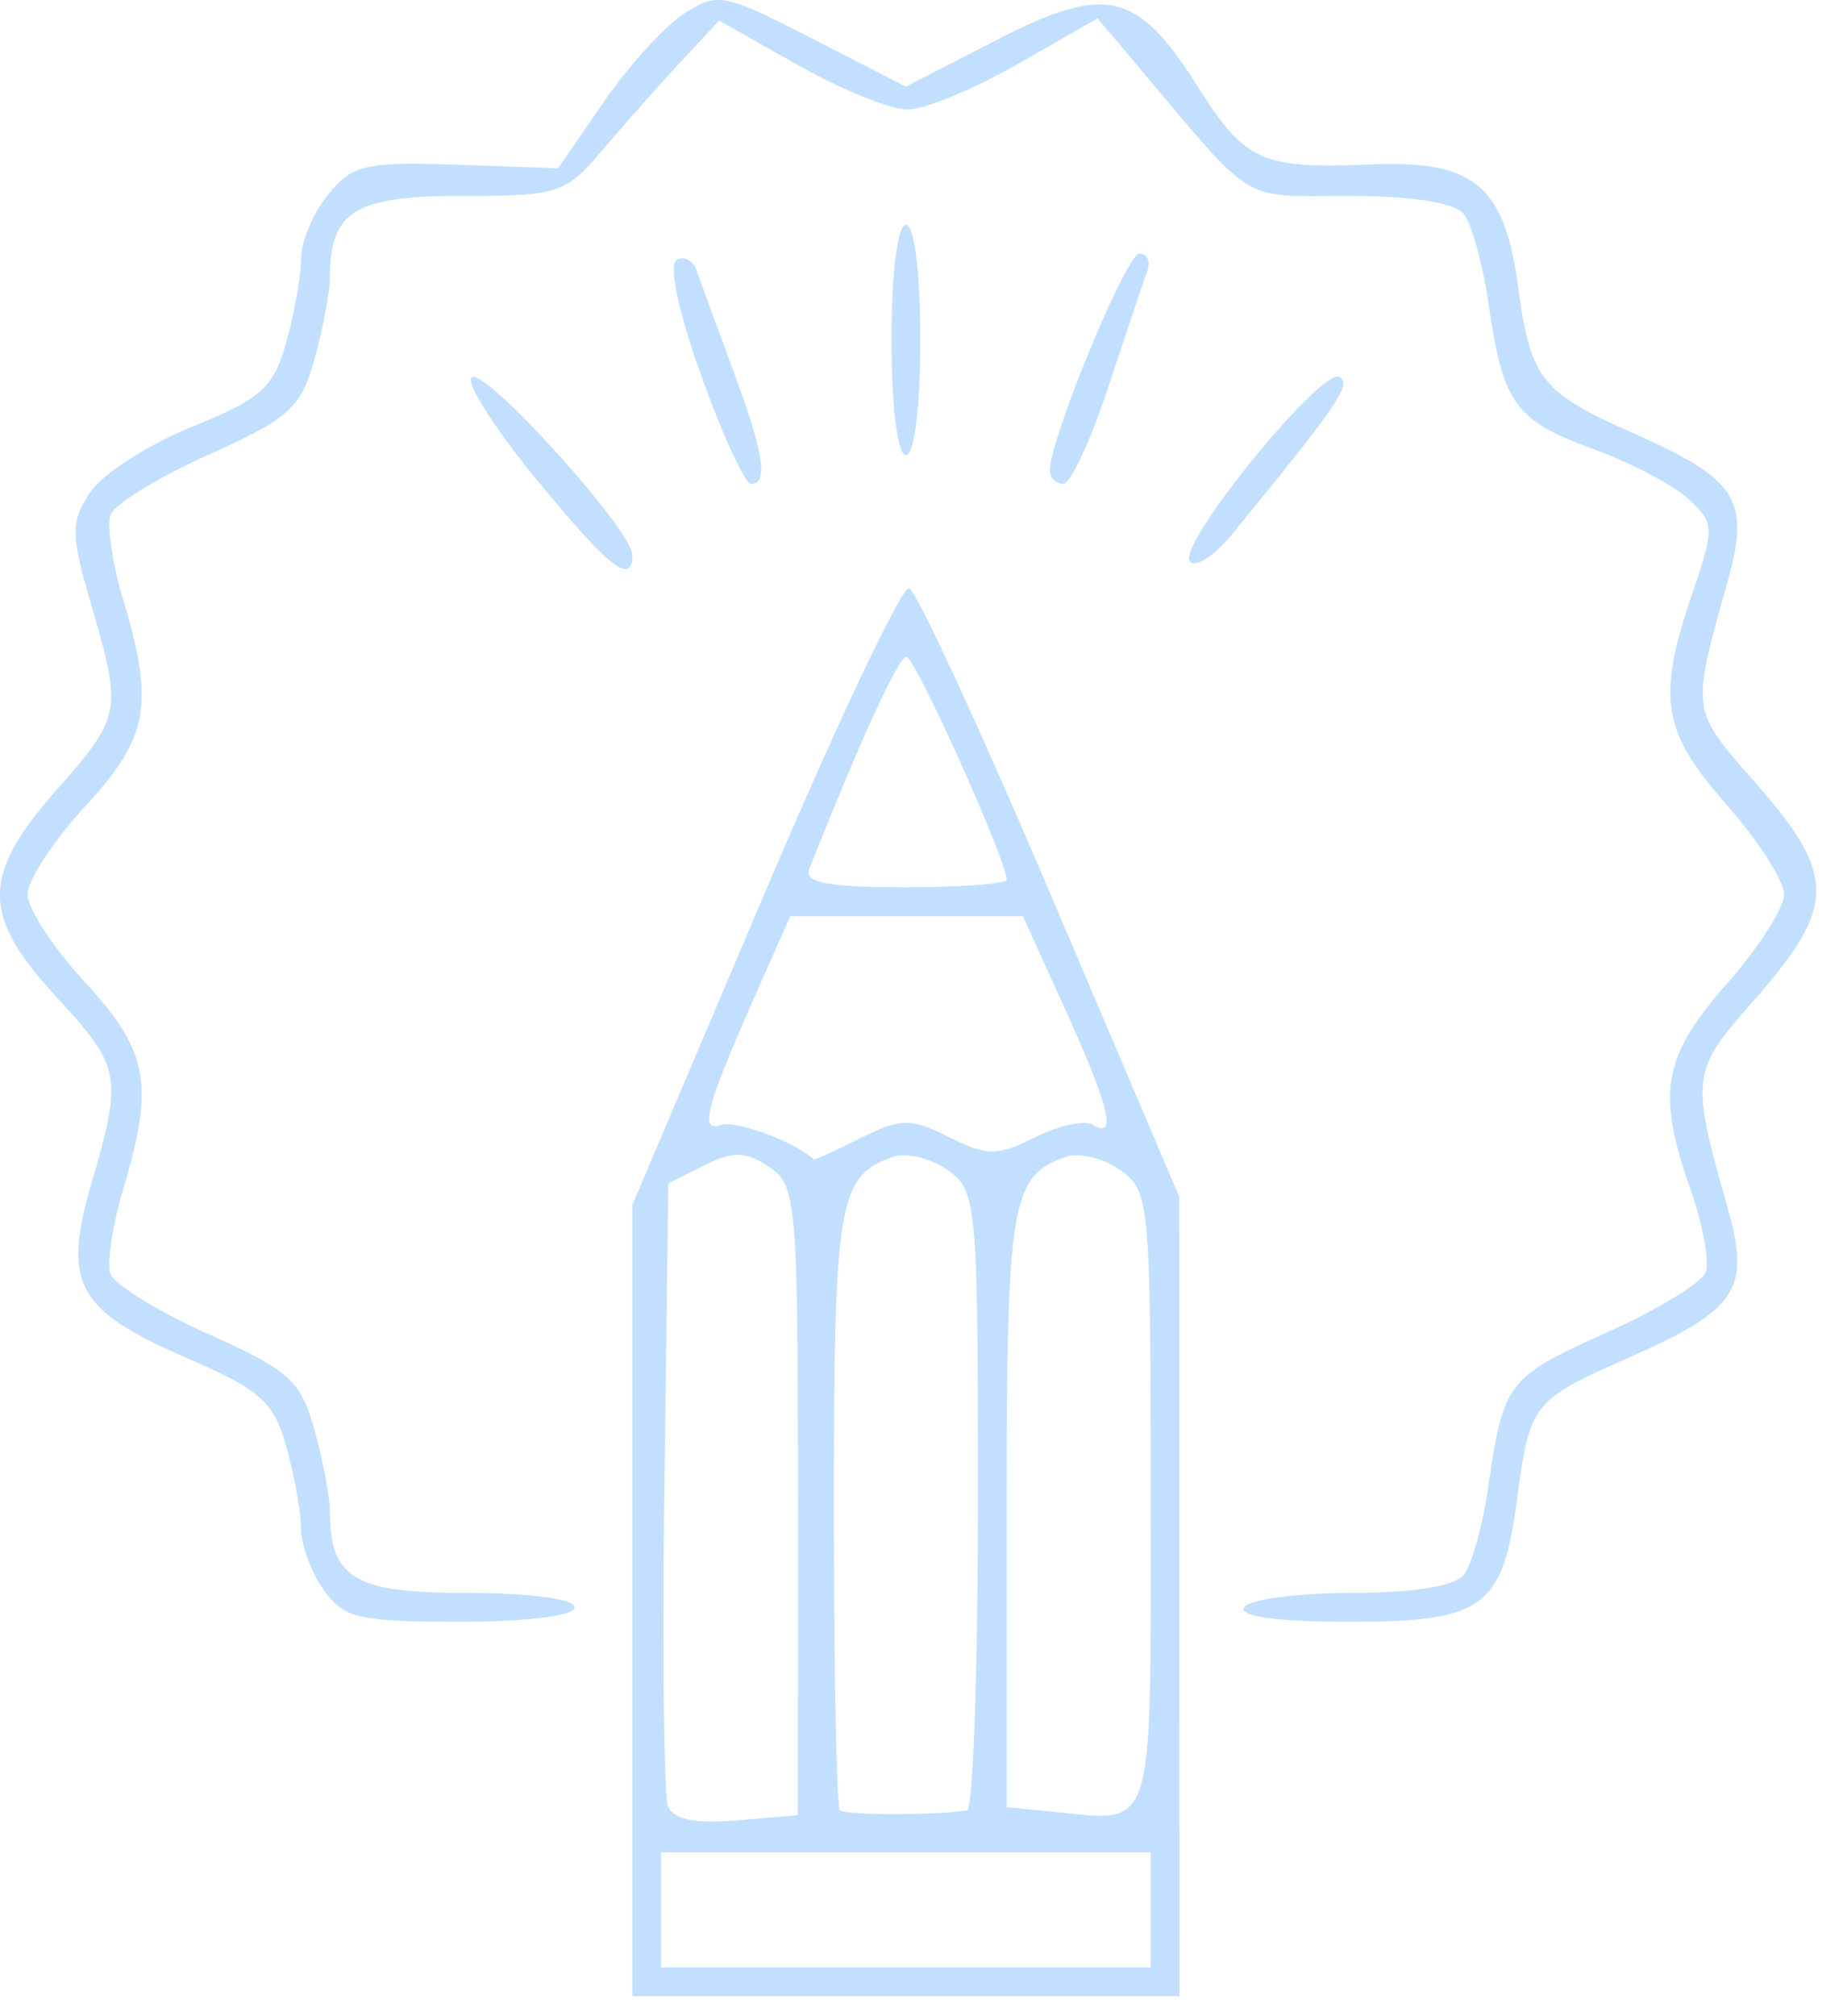 <svg xmlns="http://www.w3.org/2000/svg" width="40.96" height="44.8">
<path d="M14.053 35.564v-8.79l2.93-6.9c1.613-3.795 3.062-6.856 3.222-6.803.16.053 1.576 3.118 3.147 6.81l2.858 6.713.001 8.88.002 8.88h-12.16zm11.52 6.87v-1.28h-10.88v2.56h10.88zm-7.84-9.092c0-6.646-.032-7.011-.643-7.417-.52-.345-.797-.35-1.44-.03l-.797.397-.087 6.702c-.048 3.687-.012 6.897.079 7.135.113.296.595.396 1.527.318l1.36-.114zm3.76 6.886c.132-.019.24-3.122.24-6.896 0-6.624-.024-6.879-.677-7.336-.372-.26-.912-.393-1.2-.294-1.227.424-1.323.992-1.323 7.78 0 3.632.06 6.665.133 6.738.113.113 2.058.118 2.827.008zm4.08-6.934c0-6.585-.024-6.84-.677-7.298-.372-.26-.912-.393-1.2-.294-1.227.424-1.323.99-1.323 7.812v6.639l1.04.103c2.277.225 2.16.604 2.16-6.962zm-6.45-8.004c.902-.45 1.112-.452 1.97-.024.85.424 1.068.424 1.915.002.526-.263 1.102-.387 1.28-.277.544.336.369-.394-.615-2.565l-.94-2.072H17.564l-.764 1.728c-1.119 2.53-1.268 3.097-.768 2.913.312-.115 1.69.4 2.051.767.017.017.485-.195 1.04-.472zm3.25-5.744c0-.429-2.035-4.952-2.228-4.952-.178 0-1.014 1.826-2.162 4.72-.118.297.425.4 2.115.4 1.251 0 2.275-.076 2.275-.168zM7.19 35.322c-.274-.39-.5-1.003-.5-1.36-.001-.357-.147-1.17-.324-1.808-.28-1.01-.569-1.267-2.217-1.982-2.448-1.062-2.766-1.646-2.116-3.882.695-2.39.66-2.576-.781-4.14-1.67-1.811-1.67-2.695 0-4.592 1.45-1.648 1.467-1.74.773-4.13-.454-1.56-.457-1.822-.024-2.483.267-.406 1.284-1.063 2.262-1.46 1.547-.628 1.82-.872 2.101-1.886.178-.641.325-1.474.326-1.85 0-.377.272-1.018.602-1.426.537-.664.833-.732 2.856-.663l2.256.078 1.003-1.457c.551-.802 1.355-1.689 1.787-1.972.747-.489.887-.462 2.861.55l2.077 1.066 2.03-1.042c2.436-1.25 3.112-1.087 4.48 1.075 1.03 1.629 1.407 1.796 3.823 1.695 2.298-.097 2.972.465 3.276 2.726.274 2.037.51 2.338 2.538 3.237 2.346 1.039 2.629 1.484 2.112 3.322-.805 2.866-.81 2.826.585 4.411 1.856 2.109 1.853 2.775-.018 4.902-1.37 1.555-1.386 1.684-.57 4.558.526 1.858.246 2.28-2.256 3.387-2.07.917-2.133.998-2.414 3.102-.324 2.432-.739 2.736-3.735 2.736-1.605 0-2.457-.117-2.331-.32.108-.176 1.18-.32 2.38-.32 1.361 0 2.301-.15 2.5-.4.175-.22.42-1.103.545-1.961.337-2.324.42-2.433 2.628-3.423 1.121-.503 2.112-1.106 2.201-1.34.09-.234-.057-1.049-.325-1.811-.77-2.181-.634-2.971.79-4.59.705-.8 1.28-1.697 1.28-1.995 0-.298-.575-1.197-1.28-1.996-1.436-1.633-1.554-2.364-.759-4.698.495-1.453.491-1.555-.08-2.087-.33-.307-1.286-.81-2.124-1.117-1.74-.637-2.003-1.002-2.325-3.222-.128-.88-.376-1.78-.551-2-.2-.252-1.15-.4-2.556-.4-2.442 0-2.054.237-4.661-2.853L24.394.408l-1.77 1.013c-.973.557-2.078 1.013-2.455 1.013-.377 0-1.474-.445-2.438-.989l-1.75-.988-.885.952c-.486.524-1.263 1.401-1.727 1.949-.797.94-.967.996-3.108.996-2.382 0-2.926.337-2.93 1.818-.001.32-.155 1.132-.342 1.805-.302 1.089-.56 1.322-2.361 2.13-1.112.499-2.09 1.1-2.173 1.337-.082.236.044 1.078.28 1.87.702 2.349.57 3.07-.842 4.602-.704.764-1.28 1.645-1.28 1.958 0 .312.576 1.193 1.28 1.957 1.412 1.532 1.544 2.254.842 4.603-.236.792-.362 1.633-.28 1.87.083.236 1.06.837 2.173 1.336 1.8.808 2.059 1.041 2.361 2.13.187.673.34 1.485.342 1.805.004 1.5.539 1.819 3.053 1.819 1.379 0 2.389.135 2.389.32 0 .186-1.061.32-2.542.32-2.264 0-2.597-.078-3.04-.712zM11.89 10.61c-.925-1.13-1.556-2.134-1.402-2.229.314-.194 3.565 3.406 3.565 3.947 0 .701-.52.288-2.163-1.718zm14.551 1.855c-.251-.407 2.946-4.325 3.334-4.085.268.165-.049.628-2.375 3.467-.42.513-.852.791-.959.618zM15.59 8.36c-.5-1.391-.733-2.47-.556-2.58.167-.103.37.001.449.232.08.231.439 1.213.798 2.18.693 1.87.804 2.56.41 2.56-.132 0-.628-1.076-1.101-2.392zm7.744 2.09c0-.701 1.7-4.817 1.99-4.817.175 0 .252.18.17.4-.08.22-.468 1.372-.86 2.56-.392 1.188-.845 2.16-1.007 2.16a.299.299 0 0 1-.293-.302zm-3.52-2.897c0-1.494.133-2.56.32-2.56.186 0 .32 1.066.32 2.56 0 1.493-.134 2.56-.32 2.56-.187 0-.32-1.067-.32-2.56z" style="fill:#C2DFFF;stroke-width:1"/>
</svg>